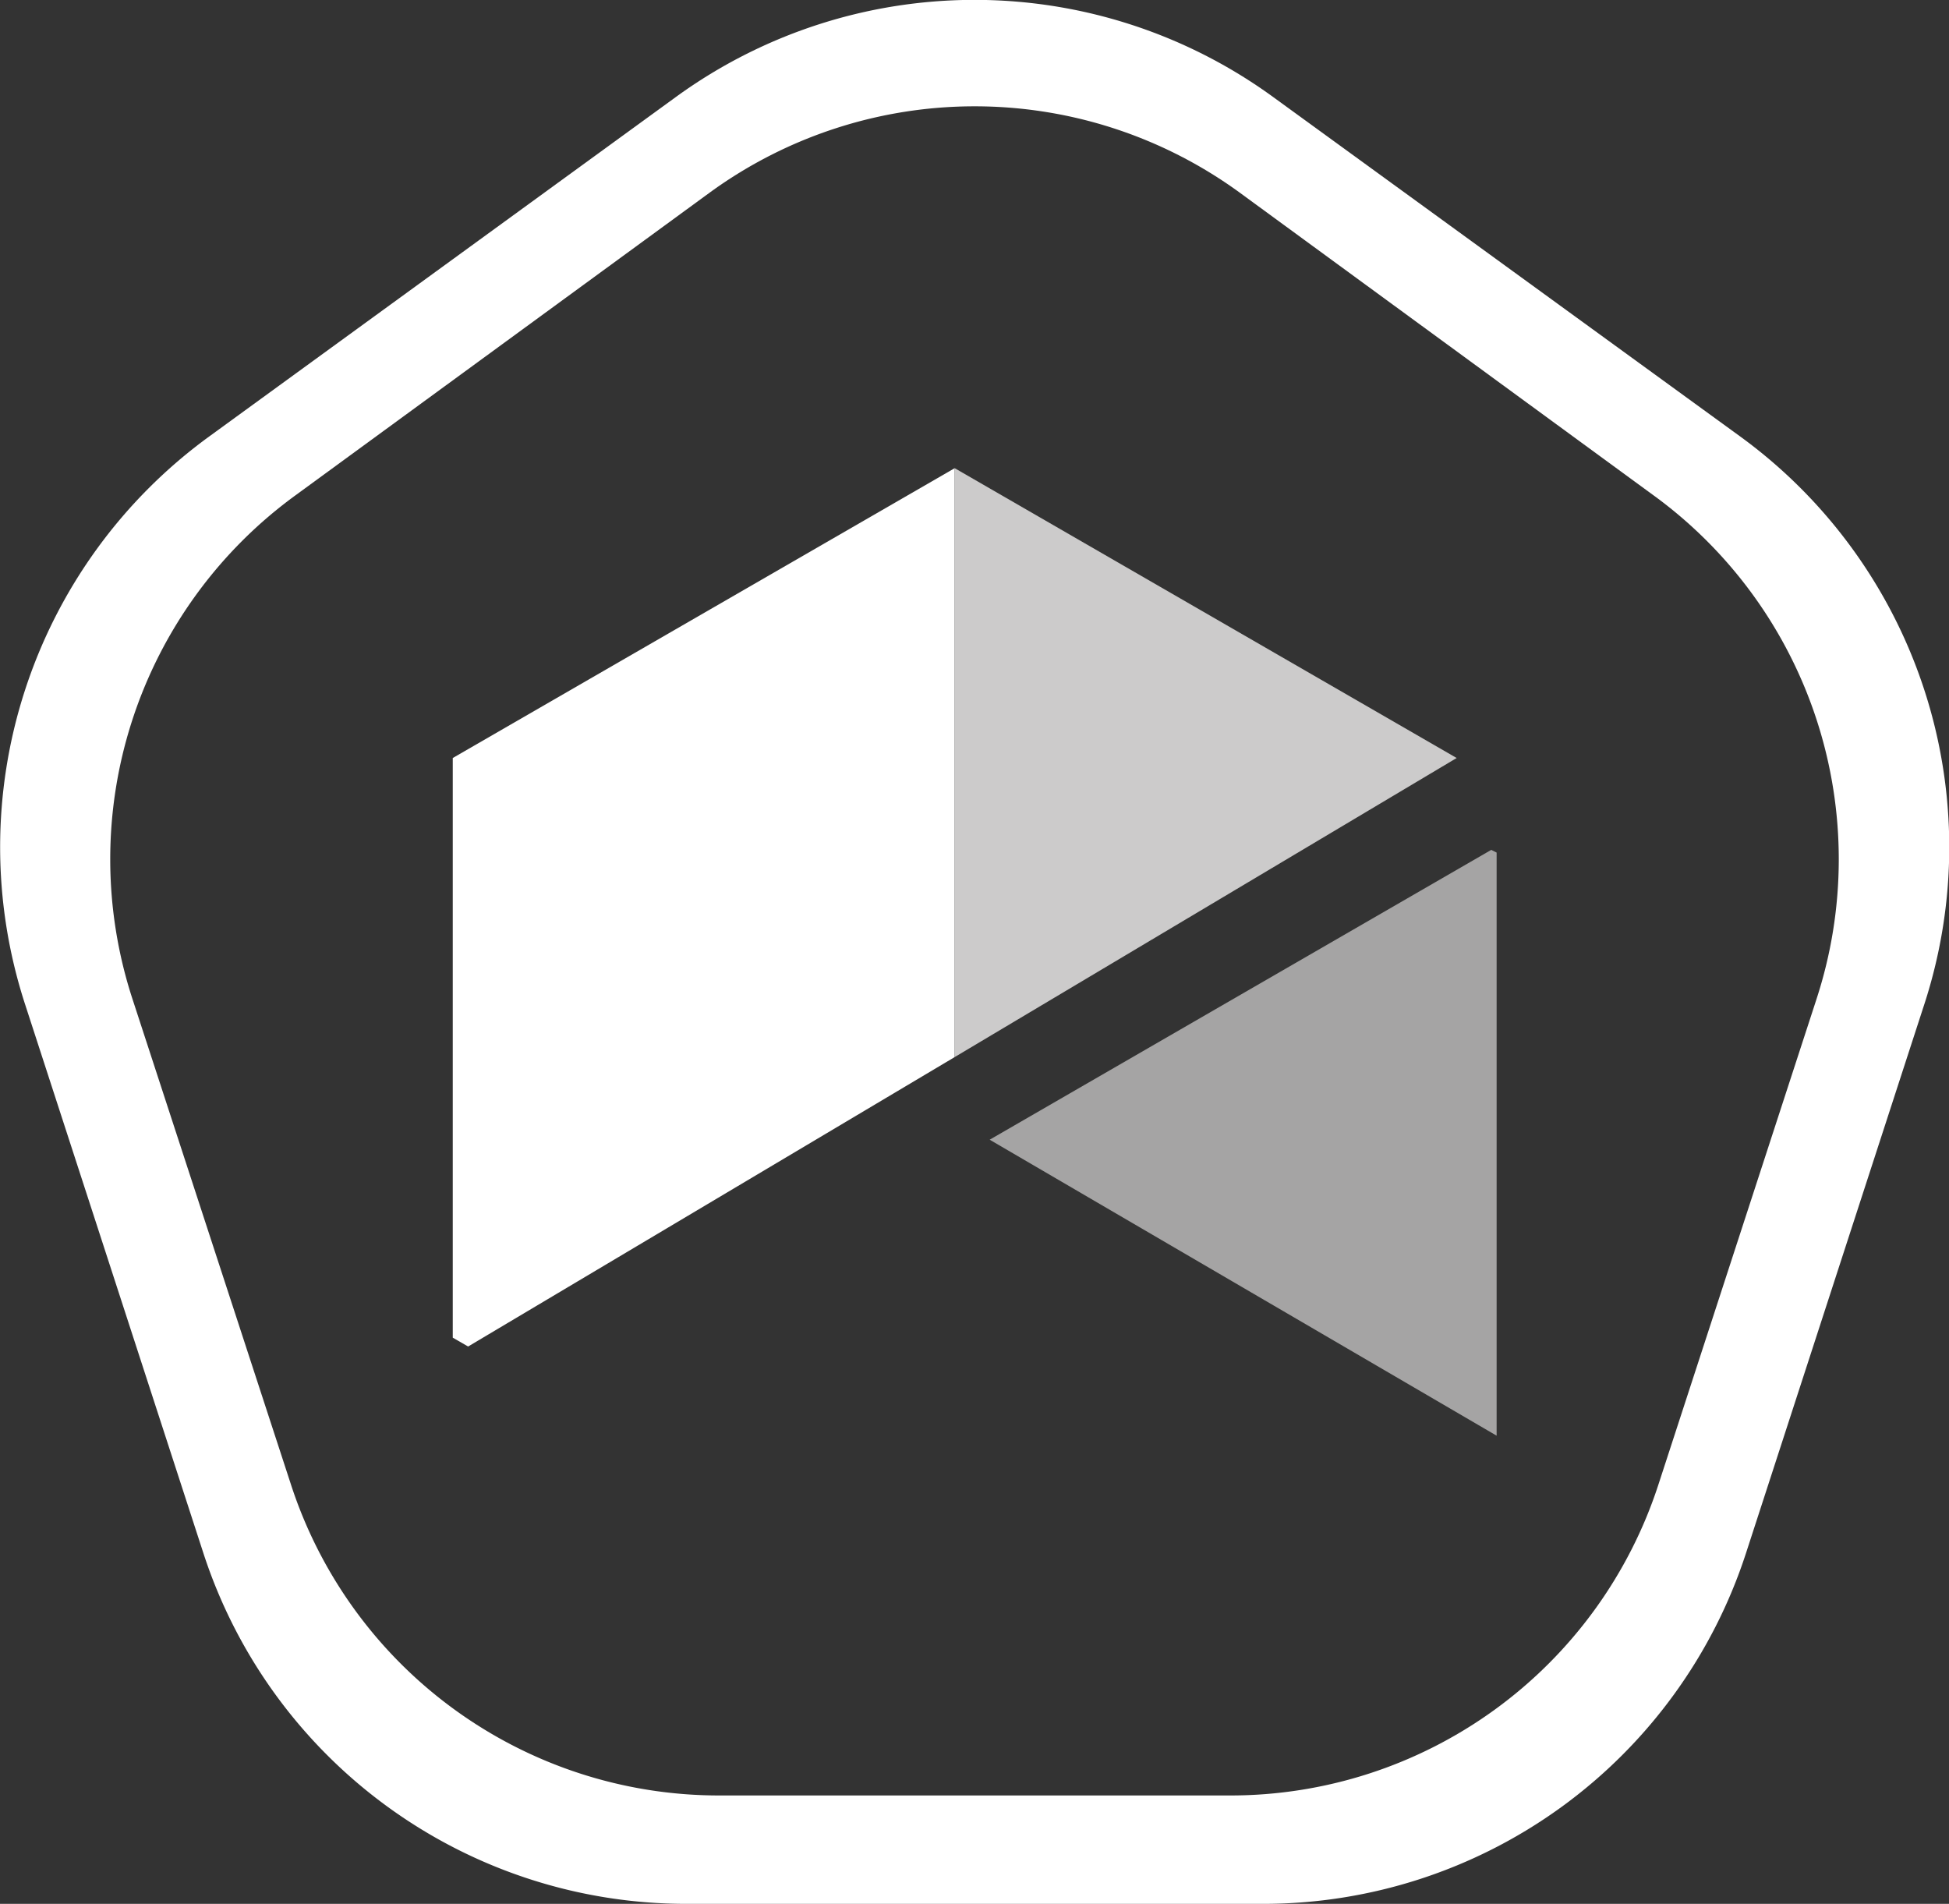 <svg xmlns="http://www.w3.org/2000/svg" id="prefix__Слой_1" data-name="Слой 1" viewBox="0 0 50.71 49.53">
    <rect x="0" y="0" width="50.71" height="49.53" fill="#333333" stroke="none"/>
    <defs>
        <style>
            .prefix__cls-1{fill:#fff}
        </style>
    </defs>
    <path d="M45.27 11.35L33.12 2.52a13.21 13.21 0 0 0-15.53 0L5.45 11.35a13.21 13.21 0 0 0-4.8 14.77L5.29 40.4a13.21 13.21 0 0 0 12.56 9.13h15a13.21 13.21 0 0 0 12.58-9.13l4.64-14.28a13.21 13.21 0 0 0-4.8-14.77zm2 14.62l-4.12 12.65A11.71 11.71 0 0 1 32 46.71H18.7a11.71 11.71 0 0 1-11.13-8.09L3.45 26a11.71 11.71 0 0 1 4.26-13.13L18.48 5a11.71 11.71 0 0 1 13.76 0L43 12.87A11.71 11.71 0 0 1 47.26 26z" class="prefix__cls-1"/>
    <path d="M38.94 37.35L38.94 22.18 38.8 22.11 25.75 29.65 38.94 37.35z" style="fill:#a5a4a4"/>
    <path d="M12.18 35.03L24.84 27.5 24.84 12.18 24.84 12.18 11.78 19.72 11.78 34.8 12.18 35.03z" class="prefix__cls-1"/>
    <path d="M37.9 19.72L37.9 19.72 24.84 12.18 24.84 27.5 37.9 19.72z" style="fill:#cccbcb"/>
</svg>
